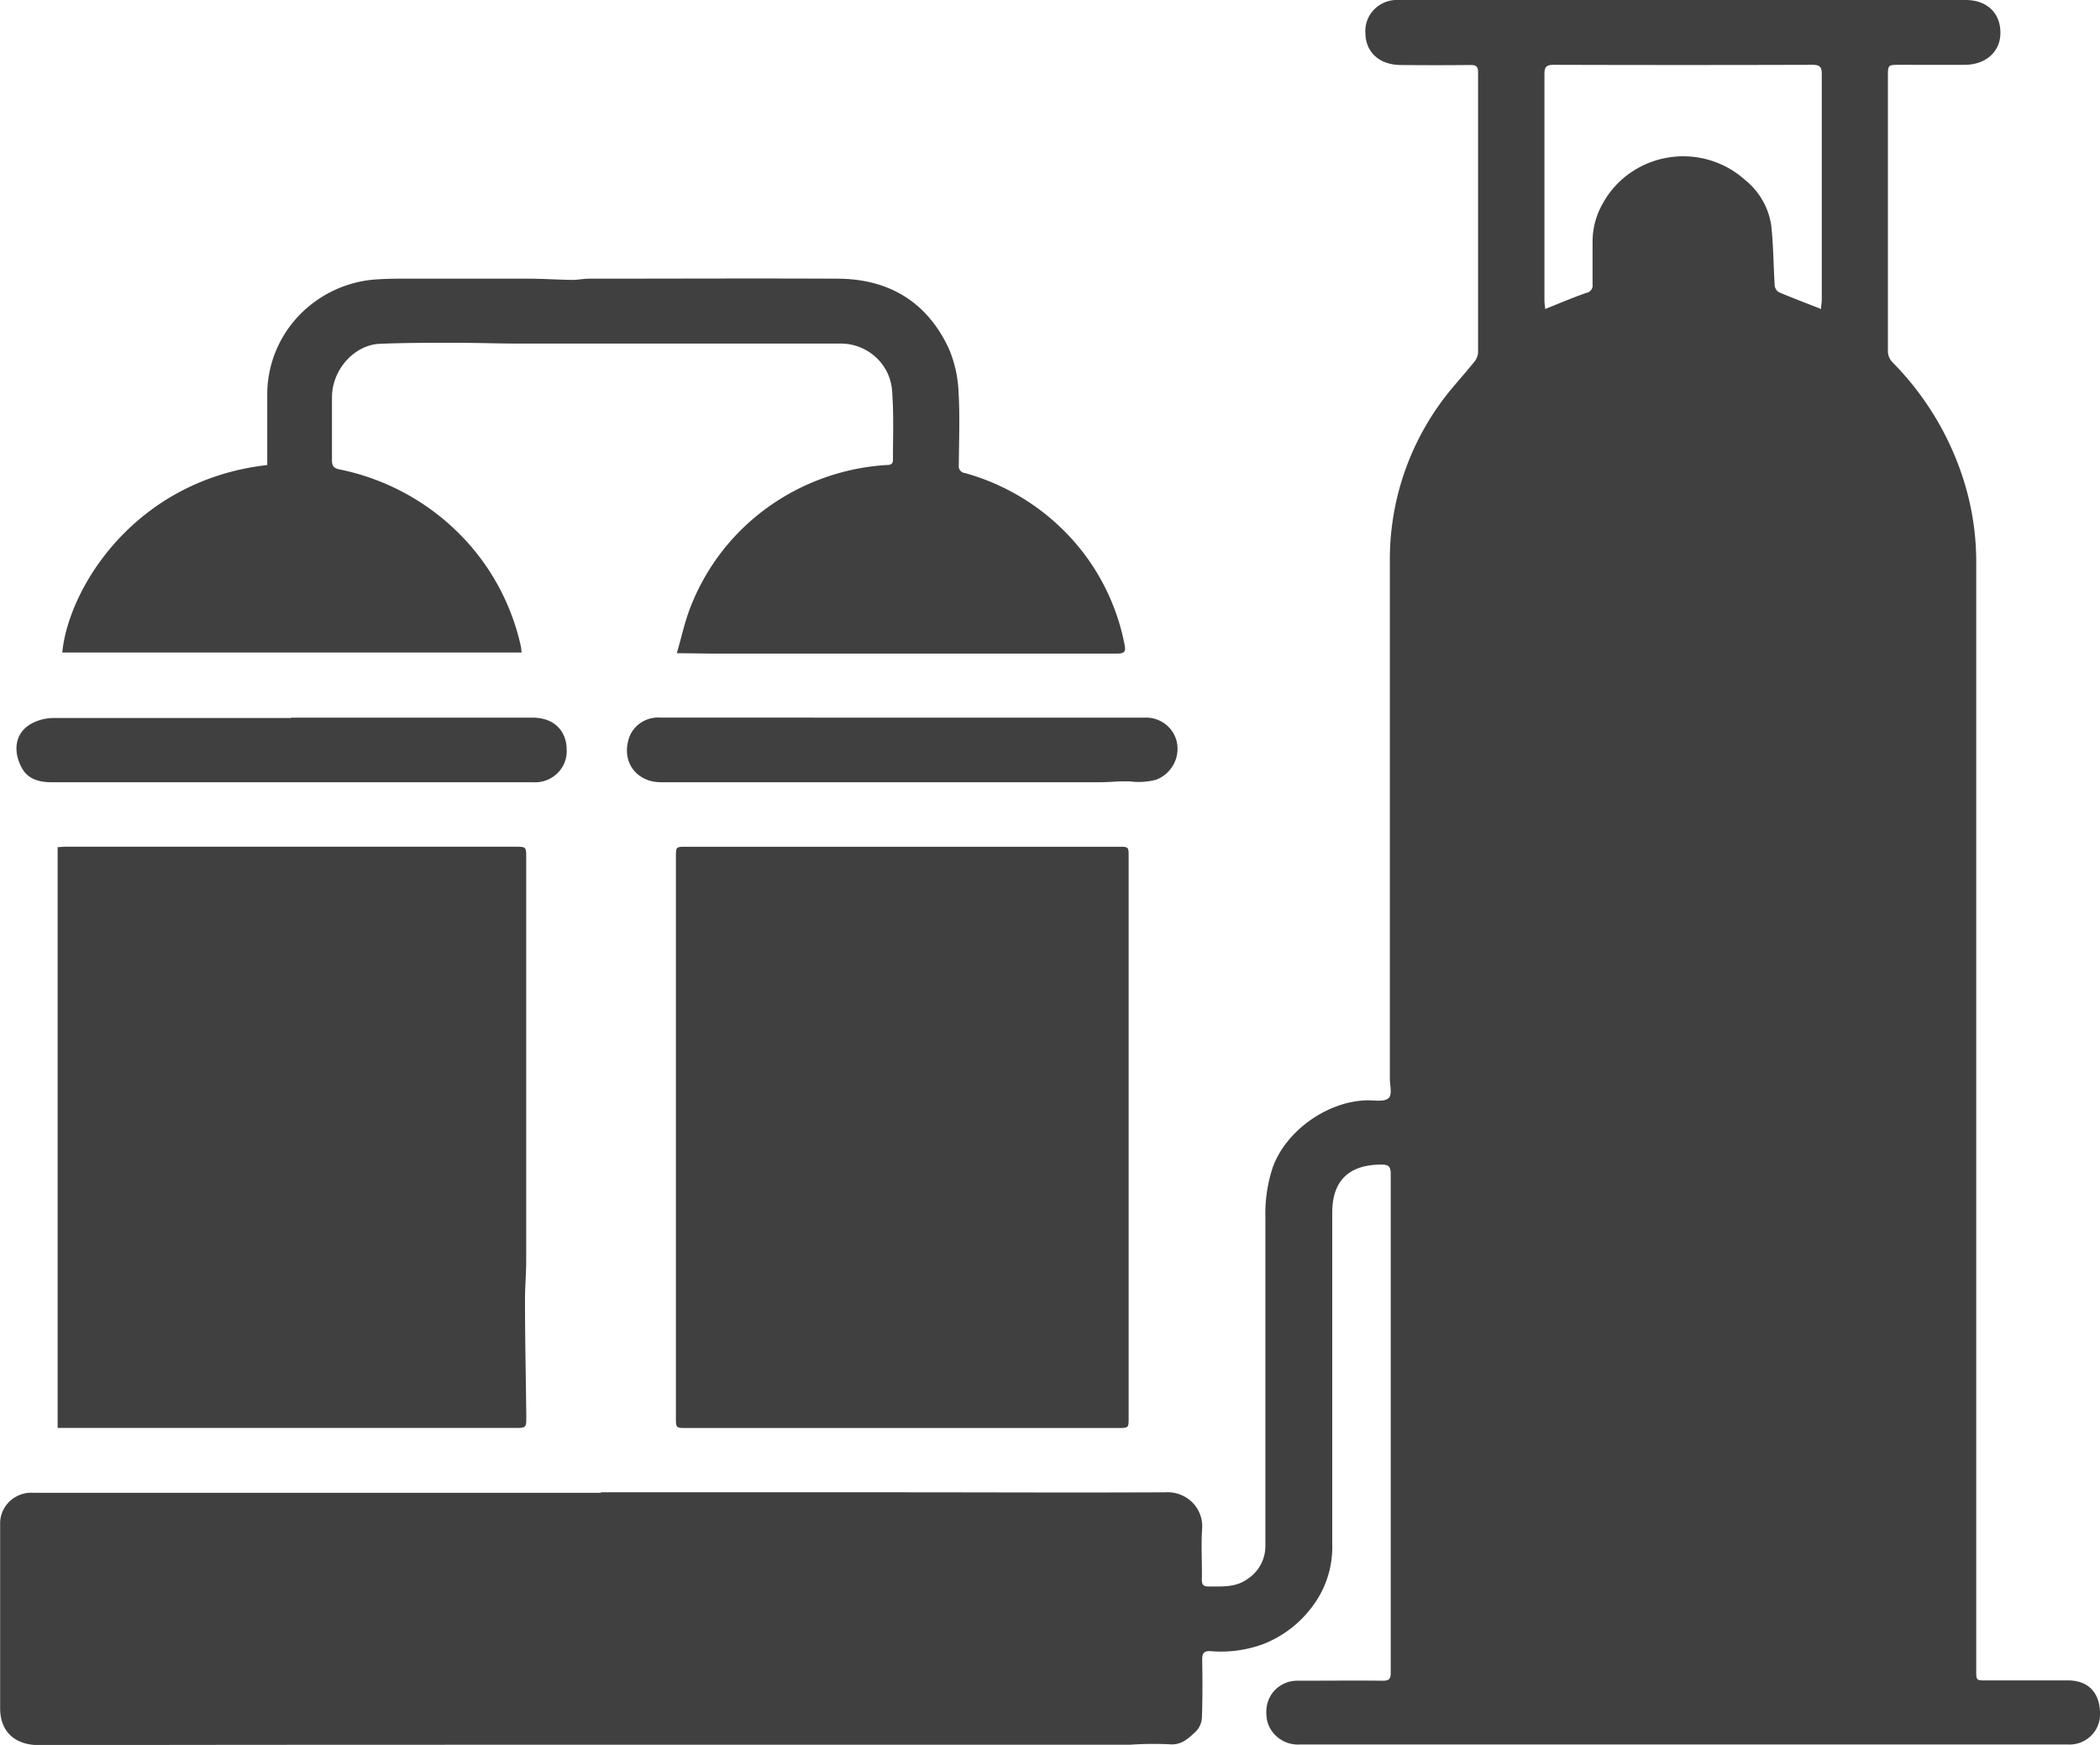 <svg width="65" height="54" fill="none" xmlns="http://www.w3.org/2000/svg"><g clip-path="url(#clip0_288_184)" fill="#404041"><path d="M18.6 46.182h9.1c2.794 0 5.588.014 8.382 0a1.087 1.087 0 01.815.304 1.05 1.05 0 01.314.799c-.039.53 0 1.063-.011 1.596 0 .154.043.219.21.215.422 0 .849.035 1.221-.244a1.215 1.215 0 00.536-1.031v-10.15a4.57 4.57 0 01.214-1.504c.391-1.154 1.703-2.1 2.954-2.116.221 0 .513.05.64-.063.128-.114.044-.4.044-.612v-16.08a8.245 8.245 0 011.52-4.755c.326-.47.727-.885 1.085-1.333a.518.518 0 00.126-.296v-8.67c0-.192-.065-.232-.245-.23-.71.007-1.422.007-2.136 0-.662 0-1.098-.385-1.106-.98a.946.946 0 01.274-.742.981.981 0 01.748-.29H60.84c.677 0 1.104.425 1.076 1.067-.023.554-.465.935-1.102.939-.636.004-1.331 0-1.997 0-.382 0-.382 0-.382.363v8.514c.005.118.051.23.132.318a9.065 9.065 0 012.187 3.58c.27.827.41 1.688.415 2.556V51.69c0 .316 0 .314.31.314h2.542c.613 0 .979.385.979 1.021a.914.914 0 01-.277.69.948.948 0 01-.702.272H40.22a.99.99 0 01-.631-.19.961.961 0 01-.366-.54c-.11-.534.108-.99.588-1.184a.995.995 0 01.36-.06c.875 0 1.75-.01 2.625 0 .196 0 .25-.05.25-.244V36.326c0-.213-.056-.288-.287-.286-1.008 0-1.523.502-1.523 1.486V47.79a3.04 3.04 0 01-.587 1.887 3.46 3.46 0 01-1.578 1.213 3.795 3.795 0 01-1.594.208c-.208-.015-.268.063-.266.26.01.604.013 1.207-.01 1.81a.662.662 0 01-.196.426c-.223.204-.435.422-.816.385a10.791 10.791 0 00-1.22.015H18.83c-5.873 0-11.747 0-17.62.012-.732 0-1.21-.402-1.206-1.154v-5.725a.936.936 0 01.309-.678.972.972 0 01.711-.253h17.575v-.014zm37.766-36.62c0-.106.022-.192.022-.28V2.287c0-.22-.065-.281-.29-.281-2.668.008-5.338.008-8.01 0-.23 0-.284.073-.284.285v7.002c0 .084.014.17.024.269.442-.177.851-.35 1.27-.498a.238.238 0 00.153-.092.23.23 0 00.043-.17V7.48c0-.413.107-.819.314-1.179a2.78 2.78 0 01.84-.942 2.876 2.876 0 012.451-.409c.414.12.794.33 1.112.617.444.355.735.862.814 1.419.067.613.067 1.235.106 1.852a.28.28 0 00.127.204c.421.179.846.338 1.308.521z"/><path d="M1.784 44.192V26.216c.07 0 .145-.013.217-.013h13.928c.358 0 .358 0 .358.338v12.474c0 .413-.039.827-.037 1.238 0 1.193.027 2.385.04 3.575 0 .362 0 .362-.363.362H1.784v.002zm33.15-8.998v8.673c0 .325 0 .325-.33.325h-13.35c-.335 0-.333 0-.333-.34V26.524c0-.317 0-.32.327-.32h13.366c.318 0 .32 0 .32.307v8.683zm-13.985-14.98c.149-.507.247-.982.425-1.43a6.852 6.852 0 012.377-3.074 7.039 7.039 0 013.692-1.319c.112 0 .196-.02.196-.158 0-.729.03-1.461-.031-2.186a1.556 1.556 0 00-.532-1.022 1.611 1.611 0 00-1.097-.392h-9.846c-.697 0-1.394-.025-2.091-.025-.758 0-1.515 0-2.273.031-.797.027-1.486.794-1.494 1.644v1.962c0 .177.059.248.24.283a7.284 7.284 0 013.65 1.939 7.078 7.078 0 011.968 3.588c0 .036 0 .073.015.138H1.928c.185-1.967 2.223-5.333 6.344-5.802V12.21a3.532 3.532 0 01.94-2.4 3.655 3.655 0 012.34-1.156c.5-.04 1.004-.029 1.507-.03h3.297c.452 0 .904.032 1.357.038.176 0 .352-.038.528-.038 2.546 0 5.11-.012 7.663 0 1.606 0 2.794.72 3.464 2.163.179.42.28.867.3 1.321.046.758.015 1.52.009 2.281a.215.215 0 00.11.226.226.226 0 00.086.026 6.98 6.98 0 013.24 1.97 6.789 6.789 0 011.697 3.351c.04.193 0 .264-.225.264H22l-1.051-.012zM9.006 22.209h7.483c.634 0 1.047.384 1.051.992a.947.947 0 01-.29.731.98.98 0 01-.75.275H1.577c-.358 0-.685-.097-.867-.385-.302-.49-.315-1.154.33-1.463.194-.09.404-.138.617-.139h7.358l-.008-.011zm18.93 0h7.474c.226-.014.45.05.633.18.184.13.315.32.373.535.061.24.032.495-.083.717a1.04 1.04 0 01-.542.487 2.104 2.104 0 01-.794.056c-.314-.018-.63.023-.946.023H20.45c-.723 0-1.25-.612-.967-1.408a.94.94 0 01.377-.449.967.967 0 01.574-.143l7.502.002z"/></g><defs><clipPath id="clip0_288_184"><path fill="#fff" d="M0 0h65v54H0z"/></clipPath></defs></svg>